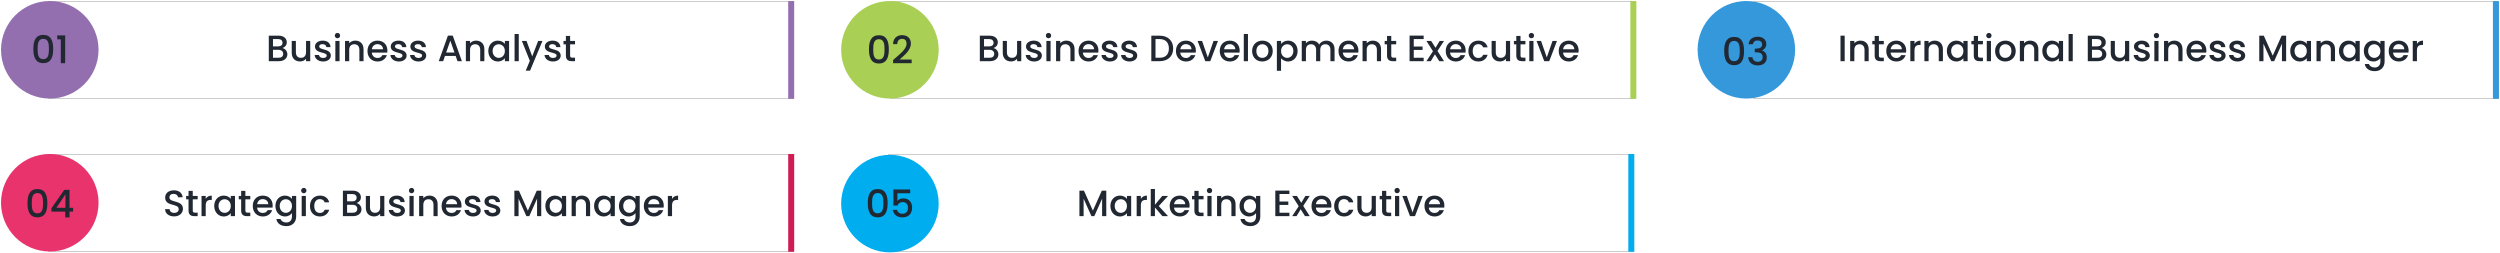 <svg width="1226" height="124" viewBox="0 0 1226 124" fill="none" xmlns="http://www.w3.org/2000/svg">
<g filter="url(#filter0_d_953_407)">
<rect x="24" y="1" width="365" height="47" fill="white" shape-rendering="crispEdges"/>
<rect x="23.766" y="0.766" width="365.468" height="47.468" stroke="black" stroke-opacity="0.2" stroke-width="0.468" shape-rendering="crispEdges"/>
</g>
<path d="M138.872 26.418C138.872 27.624 138.026 28.326 136.64 28.326H133.868V24.42H136.568C137.936 24.42 138.872 25.176 138.872 26.418ZM138.548 20.964C138.548 22.116 137.738 22.746 136.406 22.746H133.868V19.164H136.406C137.738 19.164 138.548 19.83 138.548 20.964ZM140.924 26.634C140.924 25.14 139.844 23.808 138.512 23.574C139.718 23.142 140.636 22.224 140.636 20.712C140.636 18.948 139.232 17.49 136.586 17.49H131.816V30H136.82C139.376 30 140.924 28.542 140.924 26.634ZM152.136 20.082H150.084V25.608C150.084 27.426 149.094 28.362 147.582 28.362C146.088 28.362 145.098 27.426 145.098 25.608V20.082H143.064V25.914C143.064 28.686 144.828 30.144 147.15 30.144C148.32 30.144 149.436 29.658 150.084 28.812V30H152.136V20.082ZM162.241 27.228C162.133 23.646 156.535 24.762 156.535 22.764C156.535 22.098 157.111 21.648 158.209 21.648C159.325 21.648 159.991 22.242 160.063 23.106H162.115C162.007 21.126 160.531 19.92 158.281 19.92C155.941 19.92 154.465 21.198 154.465 22.782C154.465 26.418 160.225 25.302 160.225 27.246C160.225 27.93 159.595 28.434 158.407 28.434C157.273 28.434 156.499 27.768 156.427 26.958H154.303C154.393 28.758 156.067 30.162 158.443 30.162C160.783 30.162 162.241 28.902 162.241 27.228ZM164.458 30H166.51V20.082H164.458V30ZM165.502 18.768C166.222 18.768 166.798 18.192 166.798 17.454C166.798 16.716 166.222 16.14 165.502 16.14C164.764 16.14 164.188 16.716 164.188 17.454C164.188 18.192 164.764 18.768 165.502 18.768ZM176.242 30H178.276V24.15C178.276 21.378 176.53 19.92 174.208 19.92C173.02 19.92 171.922 20.406 171.256 21.216V20.082H169.204V30H171.256V24.456C171.256 22.638 172.246 21.702 173.758 21.702C175.252 21.702 176.242 22.638 176.242 24.456V30ZM185.07 21.648C186.6 21.648 187.806 22.62 187.842 24.15H182.352C182.568 22.584 183.684 21.648 185.07 21.648ZM189.714 27.048H187.5C187.122 27.822 186.42 28.434 185.16 28.434C183.648 28.434 182.478 27.444 182.334 25.806H189.912C189.966 25.464 189.984 25.14 189.984 24.798C189.984 21.882 187.986 19.92 185.16 19.92C182.226 19.92 180.21 21.918 180.21 25.032C180.21 28.146 182.316 30.162 185.16 30.162C187.59 30.162 189.156 28.776 189.714 27.048ZM199.401 27.228C199.293 23.646 193.695 24.762 193.695 22.764C193.695 22.098 194.271 21.648 195.369 21.648C196.485 21.648 197.151 22.242 197.223 23.106H199.275C199.167 21.126 197.691 19.92 195.441 19.92C193.101 19.92 191.625 21.198 191.625 22.782C191.625 26.418 197.385 25.302 197.385 27.246C197.385 27.93 196.755 28.434 195.567 28.434C194.433 28.434 193.659 27.768 193.587 26.958H191.463C191.553 28.758 193.227 30.162 195.603 30.162C197.943 30.162 199.401 28.902 199.401 27.228ZM209.017 27.228C208.909 23.646 203.311 24.762 203.311 22.764C203.311 22.098 203.887 21.648 204.985 21.648C206.101 21.648 206.767 22.242 206.839 23.106H208.891C208.783 21.126 207.307 19.92 205.057 19.92C202.717 19.92 201.241 21.198 201.241 22.782C201.241 26.418 207.001 25.302 207.001 27.246C207.001 27.93 206.371 28.434 205.183 28.434C204.049 28.434 203.275 27.768 203.203 26.958H201.079C201.169 28.758 202.843 30.162 205.219 30.162C207.559 30.162 209.017 28.902 209.017 27.228ZM224.352 30H226.512L222.03 17.472H219.654L215.172 30H217.314L218.214 27.444H223.452L224.352 30ZM222.876 25.77H218.79L220.842 19.956L222.876 25.77ZM235.498 30H237.532V24.15C237.532 21.378 235.786 19.92 233.464 19.92C232.276 19.92 231.178 20.406 230.512 21.216V20.082H228.46V30H230.512V24.456C230.512 22.638 231.502 21.702 233.014 21.702C234.508 21.702 235.498 22.638 235.498 24.456V30ZM239.466 24.996C239.466 28.056 241.536 30.162 244.11 30.162C245.766 30.162 246.954 29.37 247.584 28.524V30H249.654V20.082H247.584V21.522C246.972 20.712 245.82 19.92 244.146 19.92C241.536 19.92 239.466 21.936 239.466 24.996ZM247.584 25.032C247.584 27.174 246.126 28.38 244.578 28.38C243.048 28.38 241.572 27.138 241.572 24.996C241.572 22.854 243.048 21.702 244.578 21.702C246.126 21.702 247.584 22.908 247.584 25.032ZM252.349 30H254.401V16.68H252.349V30ZM261.001 27.642L258.211 20.082H255.925L259.831 29.838L257.815 34.662H259.939L266.023 20.082H263.899L261.001 27.642ZM274.97 27.228C274.862 23.646 269.264 24.762 269.264 22.764C269.264 22.098 269.84 21.648 270.938 21.648C272.054 21.648 272.72 22.242 272.792 23.106H274.844C274.736 21.126 273.26 19.92 271.01 19.92C268.67 19.92 267.194 21.198 267.194 22.782C267.194 26.418 272.954 25.302 272.954 27.246C272.954 27.93 272.324 28.434 271.136 28.434C270.002 28.434 269.228 27.768 269.156 26.958H267.032C267.122 28.758 268.796 30.162 271.172 30.162C273.512 30.162 274.97 28.902 274.97 27.228ZM277.511 27.246C277.511 29.262 278.609 30 280.373 30H281.993V28.29H280.733C279.869 28.29 279.581 27.984 279.581 27.246V21.756H281.993V20.082H279.581V17.616H277.511V20.082H276.341V21.756H277.511V27.246Z" fill="#212832"/>
<path d="M389 1H387V48H389V1Z" fill="#946FB0" stroke="#946FB0" stroke-width="0.937"/>
<circle cx="24.415" cy="24.415" r="23.415" fill="#946FB0" stroke="#946FB0"/>
<path d="M16.349 23.994C16.349 27.965 17.398 30.962 21.22 30.962C25.041 30.962 26.09 27.965 26.09 23.994C26.09 20.098 25.041 17.101 21.22 17.101C17.398 17.101 16.349 20.098 16.349 23.994ZM23.992 23.994C23.992 26.673 23.711 29.014 21.22 29.014C18.728 29.014 18.447 26.673 18.447 23.994C18.447 21.447 18.728 19.049 21.22 19.049C23.711 19.049 23.992 21.447 23.992 23.994ZM29.811 31H31.965V17.344H28.069V19.293H29.811V31Z" fill="#212832"/>
<g filter="url(#filter1_d_953_407)">
<rect x="24" y="76" width="365" height="47" fill="white" shape-rendering="crispEdges"/>
<rect x="23.766" y="75.766" width="365.468" height="47.468" stroke="black" stroke-opacity="0.2" stroke-width="0.468" shape-rendering="crispEdges"/>
</g>
<path d="M89.712 102.454C89.712 97.882 83.088 99.646 83.088 96.82C83.088 95.614 84.006 95.038 85.194 95.074C86.49 95.11 87.228 95.884 87.3 96.73H89.568C89.388 94.588 87.696 93.328 85.302 93.328C82.746 93.328 81 94.696 81 96.892C81 101.5 87.642 99.538 87.642 102.562C87.642 103.624 86.832 104.398 85.392 104.398C83.97 104.398 83.25 103.57 83.16 102.544H80.964C80.964 104.758 82.89 106.126 85.392 106.126C88.182 106.126 89.712 104.326 89.712 102.454ZM92.457 103.246C92.457 105.262 93.555 106 95.319 106H96.939V104.29H95.679C94.815 104.29 94.527 103.984 94.527 103.246V97.756H96.939V96.082H94.527V93.616H92.457V96.082H91.287V97.756H92.457V103.246ZM100.882 100.78C100.882 98.674 101.818 98.044 103.33 98.044H103.852V95.92C102.448 95.92 101.458 96.532 100.882 97.522V96.082H98.831V106H100.882V100.78ZM105.055 100.996C105.055 104.056 107.125 106.162 109.699 106.162C111.355 106.162 112.543 105.37 113.173 104.524V106H115.243V96.082H113.173V97.522C112.561 96.712 111.409 95.92 109.735 95.92C107.125 95.92 105.055 97.936 105.055 100.996ZM113.173 101.032C113.173 103.174 111.715 104.38 110.167 104.38C108.637 104.38 107.161 103.138 107.161 100.996C107.161 98.854 108.637 97.702 110.167 97.702C111.715 97.702 113.173 98.908 113.173 101.032ZM118.262 103.246C118.262 105.262 119.36 106 121.124 106H122.744V104.29H121.484C120.62 104.29 120.332 103.984 120.332 103.246V97.756H122.744V96.082H120.332V93.616H118.262V96.082H117.092V97.756H118.262V103.246ZM128.811 97.648C130.341 97.648 131.547 98.62 131.583 100.15H126.093C126.309 98.584 127.425 97.648 128.811 97.648ZM133.455 103.048H131.241C130.863 103.822 130.161 104.434 128.901 104.434C127.389 104.434 126.219 103.444 126.075 101.806H133.653C133.707 101.464 133.725 101.14 133.725 100.798C133.725 97.882 131.727 95.92 128.901 95.92C125.967 95.92 123.951 97.918 123.951 101.032C123.951 104.146 126.057 106.162 128.901 106.162C131.331 106.162 132.897 104.776 133.455 103.048ZM135.061 100.996C135.061 104.056 137.131 106.162 139.741 106.162C141.361 106.162 142.549 105.352 143.179 104.506V106.162C143.179 108.142 141.991 109.114 140.407 109.114C138.985 109.114 137.887 108.412 137.581 107.386H135.547C135.799 109.582 137.761 110.896 140.407 110.896C143.503 110.896 145.249 108.862 145.249 106.162V96.082H143.179V97.522C142.567 96.676 141.361 95.92 139.741 95.92C137.131 95.92 135.061 97.936 135.061 100.996ZM143.179 101.032C143.179 103.174 141.721 104.38 140.173 104.38C138.643 104.38 137.167 103.138 137.167 100.996C137.167 98.854 138.643 97.702 140.173 97.702C141.721 97.702 143.179 98.908 143.179 101.032ZM147.944 106H149.996V96.082H147.944V106ZM148.988 94.768C149.708 94.768 150.284 94.192 150.284 93.454C150.284 92.716 149.708 92.14 148.988 92.14C148.25 92.14 147.674 92.716 147.674 93.454C147.674 94.192 148.25 94.768 148.988 94.768ZM152.006 101.032C152.006 104.146 154.022 106.162 156.866 106.162C159.296 106.162 160.88 104.812 161.438 102.868H159.224C158.846 103.894 158.09 104.434 156.866 104.434C155.21 104.434 154.112 103.21 154.112 101.032C154.112 98.872 155.21 97.648 156.866 97.648C158.09 97.648 158.882 98.26 159.224 99.214H161.438C160.88 97.126 159.296 95.92 156.866 95.92C154.022 95.92 152.006 97.936 152.006 101.032ZM175.215 102.418C175.215 103.624 174.369 104.326 172.983 104.326H170.211V100.42H172.911C174.279 100.42 175.215 101.176 175.215 102.418ZM174.891 96.964C174.891 98.116 174.081 98.746 172.749 98.746H170.211V95.164H172.749C174.081 95.164 174.891 95.83 174.891 96.964ZM177.267 102.634C177.267 101.14 176.187 99.808 174.855 99.574C176.061 99.142 176.979 98.224 176.979 96.712C176.979 94.948 175.575 93.49 172.929 93.49H168.159V106H173.163C175.719 106 177.267 104.542 177.267 102.634ZM188.478 96.082H186.426V101.608C186.426 103.426 185.436 104.362 183.924 104.362C182.43 104.362 181.44 103.426 181.44 101.608V96.082H179.406V101.914C179.406 104.686 181.17 106.144 183.492 106.144C184.662 106.144 185.778 105.658 186.426 104.812V106H188.478V96.082ZM198.584 103.228C198.476 99.646 192.878 100.762 192.878 98.764C192.878 98.098 193.454 97.648 194.552 97.648C195.668 97.648 196.334 98.242 196.406 99.106H198.458C198.35 97.126 196.874 95.92 194.624 95.92C192.284 95.92 190.808 97.198 190.808 98.782C190.808 102.418 196.568 101.302 196.568 103.246C196.568 103.93 195.938 104.434 194.75 104.434C193.616 104.434 192.842 103.768 192.77 102.958H190.646C190.736 104.758 192.41 106.162 194.786 106.162C197.126 106.162 198.584 104.902 198.584 103.228ZM200.801 106H202.853V96.082H200.801V106ZM201.845 94.768C202.565 94.768 203.141 94.192 203.141 93.454C203.141 92.716 202.565 92.14 201.845 92.14C201.107 92.14 200.531 92.716 200.531 93.454C200.531 94.192 201.107 94.768 201.845 94.768ZM212.585 106H214.619V100.15C214.619 97.378 212.873 95.92 210.551 95.92C209.363 95.92 208.265 96.406 207.599 97.216V96.082H205.547V106H207.599V100.456C207.599 98.638 208.589 97.702 210.101 97.702C211.595 97.702 212.585 98.638 212.585 100.456V106ZM221.413 97.648C222.943 97.648 224.149 98.62 224.185 100.15H218.695C218.911 98.584 220.027 97.648 221.413 97.648ZM226.057 103.048H223.843C223.465 103.822 222.763 104.434 221.503 104.434C219.991 104.434 218.821 103.444 218.677 101.806H226.255C226.309 101.464 226.327 101.14 226.327 100.798C226.327 97.882 224.329 95.92 221.503 95.92C218.569 95.92 216.553 97.918 216.553 101.032C216.553 104.146 218.659 106.162 221.503 106.162C223.933 106.162 225.499 104.776 226.057 103.048ZM235.744 103.228C235.636 99.646 230.038 100.762 230.038 98.764C230.038 98.098 230.614 97.648 231.712 97.648C232.828 97.648 233.494 98.242 233.566 99.106H235.618C235.51 97.126 234.034 95.92 231.784 95.92C229.444 95.92 227.968 97.198 227.968 98.782C227.968 102.418 233.728 101.302 233.728 103.246C233.728 103.93 233.098 104.434 231.91 104.434C230.776 104.434 230.002 103.768 229.93 102.958H227.806C227.896 104.758 229.57 106.162 231.946 106.162C234.286 106.162 235.744 104.902 235.744 103.228ZM245.359 103.228C245.251 99.646 239.653 100.762 239.653 98.764C239.653 98.098 240.229 97.648 241.327 97.648C242.443 97.648 243.109 98.242 243.181 99.106H245.233C245.125 97.126 243.649 95.92 241.399 95.92C239.059 95.92 237.583 97.198 237.583 98.782C237.583 102.418 243.343 101.302 243.343 103.246C243.343 103.93 242.713 104.434 241.525 104.434C240.391 104.434 239.617 103.768 239.545 102.958H237.421C237.511 104.758 239.185 106.162 241.561 106.162C243.901 106.162 245.359 104.902 245.359 103.228ZM252.252 106H254.304V97.432L258.138 106H259.56L263.376 97.432V106H265.428V93.49H263.232L258.858 103.3L254.466 93.49H252.252V106ZM267.441 100.996C267.441 104.056 269.511 106.162 272.085 106.162C273.741 106.162 274.929 105.37 275.559 104.524V106H277.629V96.082H275.559V97.522C274.947 96.712 273.795 95.92 272.121 95.92C269.511 95.92 267.441 97.936 267.441 100.996ZM275.559 101.032C275.559 103.174 274.101 104.38 272.553 104.38C271.023 104.38 269.547 103.138 269.547 100.996C269.547 98.854 271.023 97.702 272.553 97.702C274.101 97.702 275.559 98.908 275.559 101.032ZM287.363 106H289.397V100.15C289.397 97.378 287.651 95.92 285.329 95.92C284.141 95.92 283.043 96.406 282.377 97.216V96.082H280.325V106H282.377V100.456C282.377 98.638 283.367 97.702 284.879 97.702C286.373 97.702 287.363 98.638 287.363 100.456V106ZM291.33 100.996C291.33 104.056 293.4 106.162 295.974 106.162C297.63 106.162 298.818 105.37 299.448 104.524V106H301.518V96.082H299.448V97.522C298.836 96.712 297.684 95.92 296.01 95.92C293.4 95.92 291.33 97.936 291.33 100.996ZM299.448 101.032C299.448 103.174 297.99 104.38 296.442 104.38C294.912 104.38 293.436 103.138 293.436 100.996C293.436 98.854 294.912 97.702 296.442 97.702C297.99 97.702 299.448 98.908 299.448 101.032ZM303.529 100.996C303.529 104.056 305.599 106.162 308.209 106.162C309.829 106.162 311.017 105.352 311.647 104.506V106.162C311.647 108.142 310.459 109.114 308.875 109.114C307.453 109.114 306.355 108.412 306.049 107.386H304.015C304.267 109.582 306.229 110.896 308.875 110.896C311.971 110.896 313.717 108.862 313.717 106.162V96.082H311.647V97.522C311.035 96.676 309.829 95.92 308.209 95.92C305.599 95.92 303.529 97.936 303.529 100.996ZM311.647 101.032C311.647 103.174 310.189 104.38 308.641 104.38C307.111 104.38 305.635 103.138 305.635 100.996C305.635 98.854 307.111 97.702 308.641 97.702C310.189 97.702 311.647 98.908 311.647 101.032ZM320.589 97.648C322.119 97.648 323.325 98.62 323.361 100.15H317.871C318.087 98.584 319.203 97.648 320.589 97.648ZM325.232 103.048H323.019C322.641 103.822 321.939 104.434 320.679 104.434C319.167 104.434 317.997 103.444 317.853 101.806H325.431C325.485 101.464 325.503 101.14 325.503 100.798C325.503 97.882 323.505 95.92 320.679 95.92C317.745 95.92 315.729 97.918 315.729 101.032C315.729 104.146 317.835 106.162 320.679 106.162C323.109 106.162 324.675 104.776 325.232 103.048ZM329.574 100.78C329.574 98.674 330.51 98.044 332.022 98.044H332.544V95.92C331.14 95.92 330.15 96.532 329.574 97.522V96.082H327.522V106H329.574V100.78Z" fill="#212832"/>
<path d="M389 76H387V123H389V76Z" fill="#CF1C54" stroke="#CF1C54" stroke-width="0.937"/>
<circle cx="24.415" cy="99.415" r="23.415" fill="#E9336C" stroke="#E9336C"/>
<path d="M13.478 99.606C13.478 103.577 14.527 106.574 18.348 106.574C22.169 106.574 23.218 103.577 23.218 99.606C23.218 95.709 22.169 92.712 18.348 92.712C14.527 92.712 13.478 95.709 13.478 99.606ZM21.12 99.606C21.12 102.284 20.839 104.626 18.348 104.626C15.857 104.626 15.576 102.284 15.576 99.606C15.576 97.058 15.857 94.66 18.348 94.66C20.839 94.66 21.12 97.058 21.12 99.606ZM31.997 106.611H34.095V103.764H35.837V101.91H34.095V93.124H31.51L25.216 102.153V103.764H31.997V106.611ZM27.67 101.91L32.09 95.297V101.91H27.67Z" fill="#212832"/>
<g filter="url(#filter2_d_953_407)">
<rect x="436" y="76" width="365" height="47" fill="white" shape-rendering="crispEdges"/>
<rect x="435.766" y="75.766" width="365.468" height="47.468" stroke="black" stroke-opacity="0.2" stroke-width="0.468" shape-rendering="crispEdges"/>
</g>
<path d="M529.349 106H531.401V97.432L535.235 106H536.657L540.473 97.432V106H542.525V93.49H540.329L535.955 103.3L531.563 93.49H529.349V106ZM544.538 100.996C544.538 104.056 546.608 106.162 549.182 106.162C550.838 106.162 552.026 105.37 552.656 104.524V106H554.726V96.082H552.656V97.522C552.044 96.712 550.892 95.92 549.218 95.92C546.608 95.92 544.538 97.936 544.538 100.996ZM552.656 101.032C552.656 103.174 551.198 104.38 549.65 104.38C548.12 104.38 546.644 103.138 546.644 100.996C546.644 98.854 548.12 97.702 549.65 97.702C551.198 97.702 552.656 98.908 552.656 101.032ZM559.473 100.78C559.473 98.674 560.409 98.044 561.921 98.044H562.443V95.92C561.039 95.92 560.049 96.532 559.473 97.522V96.082H557.421V106H559.473V100.78ZM564.329 106H566.381V101.734L570.053 106H572.825L568.253 101.05L572.825 96.082H569.981L566.381 100.42V92.68H564.329V106ZM578.472 97.648C580.002 97.648 581.208 98.62 581.244 100.15H575.754C575.97 98.584 577.086 97.648 578.472 97.648ZM583.116 103.048H580.902C580.524 103.822 579.822 104.434 578.562 104.434C577.05 104.434 575.88 103.444 575.736 101.806H583.314C583.368 101.464 583.386 101.14 583.386 100.798C583.386 97.882 581.388 95.92 578.562 95.92C575.628 95.92 573.612 97.918 573.612 101.032C573.612 104.146 575.718 106.162 578.562 106.162C580.992 106.162 582.558 104.776 583.116 103.048ZM585.73 103.246C585.73 105.262 586.828 106 588.592 106H590.212V104.29H588.952C588.088 104.29 587.8 103.984 587.8 103.246V97.756H590.212V96.082H587.8V93.616H585.73V96.082H584.56V97.756H585.73V103.246ZM592.103 106H594.155V96.082H592.103V106ZM593.147 94.768C593.867 94.768 594.443 94.192 594.443 93.454C594.443 92.716 593.867 92.14 593.147 92.14C592.409 92.14 591.833 92.716 591.833 93.454C591.833 94.192 592.409 94.768 593.147 94.768ZM603.887 106H605.921V100.15C605.921 97.378 604.175 95.92 601.853 95.92C600.665 95.92 599.567 96.406 598.901 97.216V96.082H596.849V106H598.901V100.456C598.901 98.638 599.891 97.702 601.403 97.702C602.897 97.702 603.887 98.638 603.887 100.456V106ZM607.854 100.996C607.854 104.056 609.924 106.162 612.534 106.162C614.154 106.162 615.342 105.352 615.972 104.506V106.162C615.972 108.142 614.784 109.114 613.2 109.114C611.778 109.114 610.68 108.412 610.374 107.386H608.34C608.592 109.582 610.554 110.896 613.2 110.896C616.296 110.896 618.042 108.862 618.042 106.162V96.082H615.972V97.522C615.36 96.676 614.154 95.92 612.534 95.92C609.924 95.92 607.854 97.936 607.854 100.996ZM615.972 101.032C615.972 103.174 614.514 104.38 612.966 104.38C611.436 104.38 609.96 103.138 609.96 100.996C609.96 98.854 611.436 97.702 612.966 97.702C614.514 97.702 615.972 98.908 615.972 101.032ZM632.325 93.472H625.413V106H632.325V104.326H627.465V100.492H631.785V98.818H627.465V95.146H632.325V93.472ZM639.983 106H642.305L639.101 100.978L642.305 96.082H640.163L638.147 99.448L636.005 96.082H633.683L636.887 101.122L633.683 106H635.825L637.841 102.634L639.983 106ZM648.011 97.648C649.541 97.648 650.747 98.62 650.783 100.15H645.293C645.509 98.584 646.625 97.648 648.011 97.648ZM652.655 103.048H650.441C650.063 103.822 649.361 104.434 648.101 104.434C646.589 104.434 645.419 103.444 645.275 101.806H652.853C652.907 101.464 652.925 101.14 652.925 100.798C652.925 97.882 650.927 95.92 648.101 95.92C645.167 95.92 643.151 97.918 643.151 101.032C643.151 104.146 645.257 106.162 648.101 106.162C650.531 106.162 652.097 104.776 652.655 103.048ZM654.261 101.032C654.261 104.146 656.277 106.162 659.121 106.162C661.551 106.162 663.135 104.812 663.693 102.868H661.479C661.101 103.894 660.345 104.434 659.121 104.434C657.465 104.434 656.367 103.21 656.367 101.032C656.367 98.872 657.465 97.648 659.121 97.648C660.345 97.648 661.137 98.26 661.479 99.214H663.693C663.135 97.126 661.551 95.92 659.121 95.92C656.277 95.92 654.261 97.936 654.261 101.032ZM674.72 96.082H672.668V101.608C672.668 103.426 671.678 104.362 670.166 104.362C668.672 104.362 667.682 103.426 667.682 101.608V96.082H665.648V101.914C665.648 104.686 667.412 106.144 669.734 106.144C670.904 106.144 672.02 105.658 672.668 104.812V106H674.72V96.082ZM677.751 103.246C677.751 105.262 678.849 106 680.613 106H682.233V104.29H680.973C680.109 104.29 679.821 103.984 679.821 103.246V97.756H682.233V96.082H679.821V93.616H677.751V96.082H676.581V97.756H677.751V103.246ZM684.124 106H686.176V96.082H684.124V106ZM685.168 94.768C685.888 94.768 686.464 94.192 686.464 93.454C686.464 92.716 685.888 92.14 685.168 92.14C684.43 92.14 683.854 92.716 683.854 93.454C683.854 94.192 684.43 94.768 685.168 94.768ZM687.701 96.082L691.463 106H693.911L697.691 96.082H695.513L692.705 104.164L689.897 96.082H687.701ZM703.418 97.648C704.948 97.648 706.154 98.62 706.19 100.15H700.7C700.916 98.584 702.032 97.648 703.418 97.648ZM708.062 103.048H705.848C705.47 103.822 704.768 104.434 703.508 104.434C701.996 104.434 700.826 103.444 700.682 101.806H708.26C708.314 101.464 708.332 101.14 708.332 100.798C708.332 97.882 706.334 95.92 703.508 95.92C700.574 95.92 698.558 97.918 698.558 101.032C698.558 104.146 700.664 106.162 703.508 106.162C705.938 106.162 707.504 104.776 708.062 103.048Z" fill="#212832"/>
<path d="M801 76H799V123H801V76Z" fill="#00ADEF" stroke="#00ADEF" stroke-width="0.937"/>
<circle cx="436.415" cy="99.851" r="23.415" fill="#00ADEF" stroke="#00ADEF"/>
<path d="M425.56 99.606C425.56 103.577 426.609 106.574 430.43 106.574C434.252 106.574 435.301 103.577 435.301 99.606C435.301 95.709 434.252 92.712 430.43 92.712C426.609 92.712 425.56 95.709 425.56 99.606ZM433.203 99.606C433.203 102.284 432.922 104.626 430.43 104.626C427.939 104.626 427.658 102.284 427.658 99.606C427.658 97.058 427.939 94.66 430.43 94.66C432.922 94.66 433.203 97.058 433.203 99.606ZM438.122 92.918V100.804H440.145C440.501 99.793 441.344 99.1 442.599 99.1C444.379 99.1 445.259 100.111 445.259 101.891C445.259 103.577 444.435 104.832 442.599 104.832C441.157 104.832 440.183 104.082 439.902 102.921H437.823C438.141 105.057 439.771 106.611 442.58 106.611C445.746 106.611 447.301 104.551 447.301 101.835C447.301 99.774 446.271 97.283 442.918 97.283C441.7 97.283 440.595 97.845 440.089 98.519V94.791H446.364V92.918H438.122Z" fill="#212832"/>
<g filter="url(#filter3_d_953_407)">
<rect x="437" y="1" width="365" height="47" fill="white" shape-rendering="crispEdges"/>
<rect x="436.766" y="0.766" width="365.468" height="47.468" stroke="black" stroke-opacity="0.2" stroke-width="0.468" shape-rendering="crispEdges"/>
</g>
<path d="M802 1H800V48H802V1Z" fill="#A9CF54" stroke="#A9CF54" stroke-width="0.937"/>
<path d="M487.565 26.418C487.565 27.624 486.719 28.326 485.333 28.326H482.561V24.42H485.261C486.629 24.42 487.565 25.176 487.565 26.418ZM487.241 20.964C487.241 22.116 486.431 22.746 485.099 22.746H482.561V19.164H485.099C486.431 19.164 487.241 19.83 487.241 20.964ZM489.617 26.634C489.617 25.14 488.537 23.808 487.205 23.574C488.411 23.142 489.329 22.224 489.329 20.712C489.329 18.948 487.925 17.49 485.279 17.49H480.509V30H485.513C488.069 30 489.617 28.542 489.617 26.634ZM500.829 20.082H498.777V25.608C498.777 27.426 497.787 28.362 496.275 28.362C494.781 28.362 493.791 27.426 493.791 25.608V20.082H491.757V25.914C491.757 28.686 493.521 30.144 495.843 30.144C497.013 30.144 498.129 29.658 498.777 28.812V30H500.829V20.082ZM510.935 27.228C510.827 23.646 505.229 24.762 505.229 22.764C505.229 22.098 505.805 21.648 506.903 21.648C508.019 21.648 508.685 22.242 508.757 23.106H510.809C510.701 21.126 509.225 19.92 506.975 19.92C504.635 19.92 503.159 21.198 503.159 22.782C503.159 26.418 508.919 25.302 508.919 27.246C508.919 27.93 508.289 28.434 507.101 28.434C505.967 28.434 505.193 27.768 505.121 26.958H502.997C503.087 28.758 504.761 30.162 507.137 30.162C509.477 30.162 510.935 28.902 510.935 27.228ZM513.152 30H515.204V20.082H513.152V30ZM514.196 18.768C514.916 18.768 515.492 18.192 515.492 17.454C515.492 16.716 514.916 16.14 514.196 16.14C513.458 16.14 512.882 16.716 512.882 17.454C512.882 18.192 513.458 18.768 514.196 18.768ZM524.936 30H526.97V24.15C526.97 21.378 525.224 19.92 522.902 19.92C521.714 19.92 520.616 20.406 519.95 21.216V20.082H517.898V30H519.95V24.456C519.95 22.638 520.94 21.702 522.452 21.702C523.946 21.702 524.936 22.638 524.936 24.456V30ZM533.763 21.648C535.293 21.648 536.499 22.62 536.535 24.15H531.045C531.261 22.584 532.377 21.648 533.763 21.648ZM538.407 27.048H536.193C535.815 27.822 535.113 28.434 533.853 28.434C532.341 28.434 531.171 27.444 531.027 25.806H538.605C538.659 25.464 538.677 25.14 538.677 24.798C538.677 21.882 536.679 19.92 533.853 19.92C530.919 19.92 528.903 21.918 528.903 25.032C528.903 28.146 531.009 30.162 533.853 30.162C536.283 30.162 537.849 28.776 538.407 27.048ZM548.095 27.228C547.987 23.646 542.389 24.762 542.389 22.764C542.389 22.098 542.965 21.648 544.063 21.648C545.179 21.648 545.845 22.242 545.917 23.106H547.969C547.861 21.126 546.385 19.92 544.135 19.92C541.795 19.92 540.319 21.198 540.319 22.782C540.319 26.418 546.079 25.302 546.079 27.246C546.079 27.93 545.449 28.434 544.261 28.434C543.127 28.434 542.353 27.768 542.281 26.958H540.157C540.247 28.758 541.921 30.162 544.297 30.162C546.637 30.162 548.095 28.902 548.095 27.228ZM557.71 27.228C557.602 23.646 552.004 24.762 552.004 22.764C552.004 22.098 552.58 21.648 553.678 21.648C554.794 21.648 555.46 22.242 555.532 23.106H557.584C557.476 21.126 556 19.92 553.75 19.92C551.41 19.92 549.934 21.198 549.934 22.782C549.934 26.418 555.694 25.302 555.694 27.246C555.694 27.93 555.064 28.434 553.876 28.434C552.742 28.434 551.968 27.768 551.896 26.958H549.772C549.862 28.758 551.536 30.162 553.912 30.162C556.252 30.162 557.71 28.902 557.71 27.228ZM568.689 17.49H564.603V30H568.689C572.703 30 575.331 27.642 575.331 23.79C575.331 19.92 572.703 17.49 568.689 17.49ZM566.655 28.326V19.164H568.689C571.641 19.164 573.225 20.928 573.225 23.79C573.225 26.634 571.641 28.326 568.689 28.326H566.655ZM581.541 21.648C583.071 21.648 584.277 22.62 584.313 24.15H578.823C579.039 22.584 580.155 21.648 581.541 21.648ZM586.185 27.048H583.971C583.593 27.822 582.891 28.434 581.631 28.434C580.119 28.434 578.949 27.444 578.805 25.806H586.383C586.437 25.464 586.455 25.14 586.455 24.798C586.455 21.882 584.457 19.92 581.631 19.92C578.697 19.92 576.681 21.918 576.681 25.032C576.681 28.146 578.787 30.162 581.631 30.162C584.061 30.162 585.627 28.776 586.185 27.048ZM587.304 20.082L591.066 30H593.514L597.294 20.082H595.116L592.308 28.164L589.5 20.082H587.304ZM603.021 21.648C604.551 21.648 605.757 22.62 605.793 24.15H600.303C600.519 22.584 601.635 21.648 603.021 21.648ZM607.665 27.048H605.451C605.073 27.822 604.371 28.434 603.111 28.434C601.599 28.434 600.429 27.444 600.285 25.806H607.863C607.917 25.464 607.935 25.14 607.935 24.798C607.935 21.882 605.937 19.92 603.111 19.92C600.177 19.92 598.161 21.918 598.161 25.032C598.161 28.146 600.267 30.162 603.111 30.162C605.541 30.162 607.107 28.776 607.665 27.048ZM609.954 30H612.006V16.68H609.954V30ZM624.151 25.032C624.151 21.918 621.919 19.92 619.093 19.92C616.267 19.92 614.035 21.918 614.035 25.032C614.035 28.146 616.177 30.162 619.003 30.162C621.847 30.162 624.151 28.146 624.151 25.032ZM616.123 25.032C616.123 22.782 617.509 21.702 619.057 21.702C620.587 21.702 622.045 22.782 622.045 25.032C622.045 27.282 620.533 28.38 619.003 28.38C617.455 28.38 616.123 27.282 616.123 25.032ZM628.231 21.54V20.082H626.179V34.716H628.231V28.56C628.879 29.334 630.049 30.162 631.687 30.162C634.297 30.162 636.349 28.056 636.349 24.996C636.349 21.936 634.297 19.92 631.687 19.92C630.067 19.92 628.861 20.712 628.231 21.54ZM634.261 24.996C634.261 27.138 632.785 28.38 631.237 28.38C629.707 28.38 628.231 27.174 628.231 25.032C628.231 22.908 629.707 21.702 631.237 21.702C632.785 21.702 634.261 22.854 634.261 24.996ZM652.436 30H654.47V24.15C654.47 21.378 652.706 19.92 650.384 19.92C648.944 19.92 647.54 20.676 646.928 21.882C646.244 20.586 644.93 19.92 643.364 19.92C642.176 19.92 641.096 20.406 640.43 21.216V20.082H638.378V30H640.43V24.456C640.43 22.638 641.42 21.702 642.932 21.702C644.426 21.702 645.416 22.638 645.416 24.456V30H647.45V24.456C647.45 22.638 648.44 21.702 649.952 21.702C651.446 21.702 652.436 22.638 652.436 24.456V30ZM661.257 21.648C662.787 21.648 663.993 22.62 664.029 24.15H658.539C658.755 22.584 659.871 21.648 661.257 21.648ZM665.901 27.048H663.687C663.309 27.822 662.607 28.434 661.347 28.434C659.835 28.434 658.665 27.444 658.521 25.806H666.099C666.153 25.464 666.171 25.14 666.171 24.798C666.171 21.882 664.173 19.92 661.347 19.92C658.413 19.92 656.397 21.918 656.397 25.032C656.397 28.146 658.503 30.162 661.347 30.162C663.777 30.162 665.343 28.776 665.901 27.048ZM675.229 30H677.263V24.15C677.263 21.378 675.517 19.92 673.195 19.92C672.007 19.92 670.909 20.406 670.243 21.216V20.082H668.191V30H670.243V24.456C670.243 22.638 671.233 21.702 672.745 21.702C674.239 21.702 675.229 22.638 675.229 24.456V30ZM680.204 27.246C680.204 29.262 681.302 30 683.066 30H684.686V28.29H683.426C682.562 28.29 682.274 27.984 682.274 27.246V21.756H684.686V20.082H682.274V17.616H680.204V20.082H679.034V21.756H680.204V27.246ZM698.165 17.472H691.253V30H698.165V28.326H693.305V24.492H697.625V22.818H693.305V19.146H698.165V17.472ZM705.823 30H708.145L704.941 24.978L708.145 20.082H706.003L703.987 23.448L701.845 20.082H699.523L702.727 25.122L699.523 30H701.665L703.681 26.634L705.823 30ZM713.851 21.648C715.381 21.648 716.587 22.62 716.623 24.15H711.133C711.349 22.584 712.465 21.648 713.851 21.648ZM718.495 27.048H716.281C715.903 27.822 715.201 28.434 713.941 28.434C712.429 28.434 711.259 27.444 711.115 25.806H718.693C718.747 25.464 718.765 25.14 718.765 24.798C718.765 21.882 716.767 19.92 713.941 19.92C711.007 19.92 708.991 21.918 708.991 25.032C708.991 28.146 711.097 30.162 713.941 30.162C716.371 30.162 717.937 28.776 718.495 27.048ZM720.101 25.032C720.101 28.146 722.117 30.162 724.961 30.162C727.391 30.162 728.975 28.812 729.533 26.868H727.319C726.941 27.894 726.185 28.434 724.961 28.434C723.305 28.434 722.207 27.21 722.207 25.032C722.207 22.872 723.305 21.648 724.961 21.648C726.185 21.648 726.977 22.26 727.319 23.214H729.533C728.975 21.126 727.391 19.92 724.961 19.92C722.117 19.92 720.101 21.936 720.101 25.032ZM740.56 20.082H738.508V25.608C738.508 27.426 737.518 28.362 736.006 28.362C734.512 28.362 733.522 27.426 733.522 25.608V20.082H731.488V25.914C731.488 28.686 733.252 30.144 735.574 30.144C736.744 30.144 737.86 29.658 738.508 28.812V30H740.56V20.082ZM743.591 27.246C743.591 29.262 744.689 30 746.453 30H748.073V28.29H746.813C745.949 28.29 745.661 27.984 745.661 27.246V21.756H748.073V20.082H745.661V17.616H743.591V20.082H742.421V21.756H743.591V27.246ZM749.964 30H752.016V20.082H749.964V30ZM751.008 18.768C751.728 18.768 752.304 18.192 752.304 17.454C752.304 16.716 751.728 16.14 751.008 16.14C750.27 16.14 749.694 16.716 749.694 17.454C749.694 18.192 750.27 18.768 751.008 18.768ZM753.54 20.082L757.302 30H759.75L763.53 20.082H761.352L758.544 28.164L755.736 20.082H753.54ZM769.257 21.648C770.787 21.648 771.993 22.62 772.029 24.15H766.539C766.755 22.584 767.871 21.648 769.257 21.648ZM773.901 27.048H771.687C771.309 27.822 770.607 28.434 769.347 28.434C767.835 28.434 766.665 27.444 766.521 25.806H774.099C774.153 25.464 774.171 25.14 774.171 24.798C774.171 21.882 772.173 19.92 769.347 19.92C766.413 19.92 764.397 21.918 764.397 25.032C764.397 28.146 766.503 30.162 769.347 30.162C771.777 30.162 773.343 28.776 773.901 27.048Z" fill="#212832"/>
<circle cx="436.415" cy="24.415" r="23.415" fill="#A9CF54" stroke="#A9CF54"/>
<path d="M426.136 24.17C426.136 28.141 427.185 31.138 431.007 31.138C434.828 31.138 435.877 28.141 435.877 24.17C435.877 20.274 434.828 17.277 431.007 17.277C427.185 17.277 426.136 20.274 426.136 24.17ZM433.779 24.17C433.779 26.849 433.498 29.19 431.007 29.19C428.515 29.19 428.234 26.849 428.234 24.17C428.234 21.622 428.515 19.225 431.007 19.225C433.498 19.225 433.779 21.622 433.779 24.17ZM437.968 30.988H447.072V29.209H441.134C443.325 27.205 446.697 24.676 446.697 21.36C446.697 18.906 445.124 17.239 442.351 17.239C439.935 17.239 438.024 18.681 437.949 21.641H440.01C440.066 20.105 440.871 19.056 442.37 19.056C443.962 19.056 444.58 20.03 444.58 21.454C444.58 24.133 441.19 26.605 437.968 29.434V30.988Z" fill="#212832"/>
<g filter="url(#filter4_d_953_407)">
<rect x="860" y="1" width="365" height="47" fill="white" shape-rendering="crispEdges"/>
<rect x="859.766" y="0.766" width="365.468" height="47.468" stroke="black" stroke-opacity="0.2" stroke-width="0.468" shape-rendering="crispEdges"/>
</g>
<path d="M1225 1H1223V48H1225V1Z" fill="#3498DB" stroke="#3498DB" stroke-width="0.937"/>
<path d="M902.579 30H904.631V17.49H902.579V30ZM914.363 30H916.397V24.15C916.397 21.378 914.651 19.92 912.329 19.92C911.141 19.92 910.043 20.406 909.377 21.216V20.082H907.325V30H909.377V24.456C909.377 22.638 910.367 21.702 911.879 21.702C913.373 21.702 914.363 22.638 914.363 24.456V30ZM919.338 27.246C919.338 29.262 920.436 30 922.2 30H923.82V28.29H922.56C921.696 28.29 921.408 27.984 921.408 27.246V21.756H923.82V20.082H921.408V17.616H919.338V20.082H918.168V21.756H919.338V27.246ZM929.887 21.648C931.417 21.648 932.623 22.62 932.659 24.15H927.169C927.385 22.584 928.501 21.648 929.887 21.648ZM934.531 27.048H932.317C931.939 27.822 931.237 28.434 929.977 28.434C928.465 28.434 927.295 27.444 927.151 25.806H934.729C934.783 25.464 934.801 25.14 934.801 24.798C934.801 21.882 932.803 19.92 929.977 19.92C927.043 19.92 925.027 21.918 925.027 25.032C925.027 28.146 927.133 30.162 929.977 30.162C932.407 30.162 933.973 28.776 934.531 27.048ZM938.873 24.78C938.873 22.674 939.809 22.044 941.321 22.044H941.843V19.92C940.439 19.92 939.449 20.532 938.873 21.522V20.082H936.821V30H938.873V24.78ZM950.767 30H952.801V24.15C952.801 21.378 951.055 19.92 948.733 19.92C947.545 19.92 946.447 20.406 945.781 21.216V20.082H943.729V30H945.781V24.456C945.781 22.638 946.771 21.702 948.283 21.702C949.777 21.702 950.767 22.638 950.767 24.456V30ZM954.734 24.996C954.734 28.056 956.804 30.162 959.378 30.162C961.034 30.162 962.222 29.37 962.852 28.524V30H964.922V20.082H962.852V21.522C962.24 20.712 961.088 19.92 959.414 19.92C956.804 19.92 954.734 21.936 954.734 24.996ZM962.852 25.032C962.852 27.174 961.394 28.38 959.846 28.38C958.316 28.38 956.84 27.138 956.84 24.996C956.84 22.854 958.316 21.702 959.846 21.702C961.394 21.702 962.852 22.908 962.852 25.032ZM967.942 27.246C967.942 29.262 969.04 30 970.804 30H972.424V28.29H971.164C970.3 28.29 970.012 27.984 970.012 27.246V21.756H972.424V20.082H970.012V17.616H967.942V20.082H966.772V21.756H967.942V27.246ZM974.315 30H976.367V20.082H974.315V30ZM975.359 18.768C976.079 18.768 976.655 18.192 976.655 17.454C976.655 16.716 976.079 16.14 975.359 16.14C974.621 16.14 974.045 16.716 974.045 17.454C974.045 18.192 974.621 18.768 975.359 18.768ZM988.511 25.032C988.511 21.918 986.279 19.92 983.453 19.92C980.627 19.92 978.395 21.918 978.395 25.032C978.395 28.146 980.537 30.162 983.363 30.162C986.207 30.162 988.511 28.146 988.511 25.032ZM980.483 25.032C980.483 22.782 981.869 21.702 983.417 21.702C984.947 21.702 986.405 22.782 986.405 25.032C986.405 27.282 984.893 28.38 983.363 28.38C981.815 28.38 980.483 27.282 980.483 25.032ZM997.577 30H999.611V24.15C999.611 21.378 997.865 19.92 995.543 19.92C994.355 19.92 993.257 20.406 992.591 21.216V20.082H990.539V30H992.591V24.456C992.591 22.638 993.581 21.702 995.093 21.702C996.587 21.702 997.577 22.638 997.577 24.456V30ZM1001.54 24.996C1001.54 28.056 1003.61 30.162 1006.19 30.162C1007.84 30.162 1009.03 29.37 1009.66 28.524V30H1011.73V20.082H1009.66V21.522C1009.05 20.712 1007.9 19.92 1006.22 19.92C1003.61 19.92 1001.54 21.936 1001.54 24.996ZM1009.66 25.032C1009.66 27.174 1008.2 28.38 1006.66 28.38C1005.13 28.38 1003.65 27.138 1003.65 24.996C1003.65 22.854 1005.13 21.702 1006.66 21.702C1008.2 21.702 1009.66 22.908 1009.66 25.032ZM1014.43 30H1016.48V16.68H1014.43V30ZM1030.91 26.418C1030.91 27.624 1030.06 28.326 1028.67 28.326H1025.9V24.42H1028.6C1029.97 24.42 1030.91 25.176 1030.91 26.418ZM1030.58 20.964C1030.58 22.116 1029.77 22.746 1028.44 22.746H1025.9V19.164H1028.44C1029.77 19.164 1030.58 19.83 1030.58 20.964ZM1032.96 26.634C1032.96 25.14 1031.88 23.808 1030.55 23.574C1031.75 23.142 1032.67 22.224 1032.67 20.712C1032.67 18.948 1031.27 17.49 1028.62 17.49H1023.85V30H1028.85C1031.41 30 1032.96 28.542 1032.96 26.634ZM1044.17 20.082H1042.12V25.608C1042.12 27.426 1041.13 28.362 1039.62 28.362C1038.12 28.362 1037.13 27.426 1037.13 25.608V20.082H1035.1V25.914C1035.1 28.686 1036.86 30.144 1039.18 30.144C1040.35 30.144 1041.47 29.658 1042.12 28.812V30H1044.17V20.082ZM1054.28 27.228C1054.17 23.646 1048.57 24.762 1048.57 22.764C1048.57 22.098 1049.15 21.648 1050.24 21.648C1051.36 21.648 1052.03 22.242 1052.1 23.106H1054.15C1054.04 21.126 1052.57 19.92 1050.32 19.92C1047.98 19.92 1046.5 21.198 1046.5 22.782C1046.5 26.418 1052.26 25.302 1052.26 27.246C1052.26 27.93 1051.63 28.434 1050.44 28.434C1049.31 28.434 1048.53 27.768 1048.46 26.958H1046.34C1046.43 28.758 1048.1 30.162 1050.48 30.162C1052.82 30.162 1054.28 28.902 1054.28 27.228ZM1056.49 30H1058.54V20.082H1056.49V30ZM1057.54 18.768C1058.26 18.768 1058.83 18.192 1058.83 17.454C1058.83 16.716 1058.26 16.14 1057.54 16.14C1056.8 16.14 1056.22 16.716 1056.22 17.454C1056.22 18.192 1056.8 18.768 1057.54 18.768ZM1068.28 30H1070.31V24.15C1070.31 21.378 1068.56 19.92 1066.24 19.92C1065.05 19.92 1063.96 20.406 1063.29 21.216V20.082H1061.24V30H1063.29V24.456C1063.29 22.638 1064.28 21.702 1065.79 21.702C1067.29 21.702 1068.28 22.638 1068.28 24.456V30ZM1077.1 21.648C1078.63 21.648 1079.84 22.62 1079.88 24.15H1074.39C1074.6 22.584 1075.72 21.648 1077.1 21.648ZM1081.75 27.048H1079.53C1079.16 27.822 1078.45 28.434 1077.19 28.434C1075.68 28.434 1074.51 27.444 1074.37 25.806H1081.95C1082 25.464 1082.02 25.14 1082.02 24.798C1082.02 21.882 1080.02 19.92 1077.19 19.92C1074.26 19.92 1072.24 21.918 1072.24 25.032C1072.24 28.146 1074.35 30.162 1077.19 30.162C1079.62 30.162 1081.19 28.776 1081.75 27.048ZM1091.44 27.228C1091.33 23.646 1085.73 24.762 1085.73 22.764C1085.73 22.098 1086.31 21.648 1087.4 21.648C1088.52 21.648 1089.19 22.242 1089.26 23.106H1091.31C1091.2 21.126 1089.73 19.92 1087.48 19.92C1085.14 19.92 1083.66 21.198 1083.66 22.782C1083.66 26.418 1089.42 25.302 1089.42 27.246C1089.42 27.93 1088.79 28.434 1087.6 28.434C1086.47 28.434 1085.69 27.768 1085.62 26.958H1083.5C1083.59 28.758 1085.26 30.162 1087.64 30.162C1089.98 30.162 1091.44 28.902 1091.44 27.228ZM1101.05 27.228C1100.94 23.646 1095.34 24.762 1095.34 22.764C1095.34 22.098 1095.92 21.648 1097.02 21.648C1098.13 21.648 1098.8 22.242 1098.87 23.106H1100.92C1100.82 21.126 1099.34 19.92 1097.09 19.92C1094.75 19.92 1093.27 21.198 1093.27 22.782C1093.27 26.418 1099.03 25.302 1099.03 27.246C1099.03 27.93 1098.4 28.434 1097.22 28.434C1096.08 28.434 1095.31 27.768 1095.24 26.958H1093.11C1093.2 28.758 1094.88 30.162 1097.25 30.162C1099.59 30.162 1101.05 28.902 1101.05 27.228ZM1107.94 30H1110V21.432L1113.83 30H1115.25L1119.07 21.432V30H1121.12V17.49H1118.92L1114.55 27.3L1110.16 17.49H1107.94V30ZM1123.13 24.996C1123.13 28.056 1125.2 30.162 1127.78 30.162C1129.43 30.162 1130.62 29.37 1131.25 28.524V30H1133.32V20.082H1131.25V21.522C1130.64 20.712 1129.49 19.92 1127.81 19.92C1125.2 19.92 1123.13 21.936 1123.13 24.996ZM1131.25 25.032C1131.25 27.174 1129.79 28.38 1128.24 28.38C1126.71 28.38 1125.24 27.138 1125.24 24.996C1125.24 22.854 1126.71 21.702 1128.24 21.702C1129.79 21.702 1131.25 22.908 1131.25 25.032ZM1143.05 30H1145.09V24.15C1145.09 21.378 1143.34 19.92 1141.02 19.92C1139.83 19.92 1138.73 20.406 1138.07 21.216V20.082H1136.02V30H1138.07V24.456C1138.07 22.638 1139.06 21.702 1140.57 21.702C1142.06 21.702 1143.05 22.638 1143.05 24.456V30ZM1147.02 24.996C1147.02 28.056 1149.09 30.162 1151.67 30.162C1153.32 30.162 1154.51 29.37 1155.14 28.524V30H1157.21V20.082H1155.14V21.522C1154.53 20.712 1153.38 19.92 1151.7 19.92C1149.09 19.92 1147.02 21.936 1147.02 24.996ZM1155.14 25.032C1155.14 27.174 1153.68 28.38 1152.13 28.38C1150.6 28.38 1149.13 27.138 1149.13 24.996C1149.13 22.854 1150.6 21.702 1152.13 21.702C1153.68 21.702 1155.14 22.908 1155.14 25.032ZM1159.22 24.996C1159.22 28.056 1161.29 30.162 1163.9 30.162C1165.52 30.162 1166.71 29.352 1167.34 28.506V30.162C1167.34 32.142 1166.15 33.114 1164.57 33.114C1163.14 33.114 1162.05 32.412 1161.74 31.386H1159.71C1159.96 33.582 1161.92 34.896 1164.57 34.896C1167.66 34.896 1169.41 32.862 1169.41 30.162V20.082H1167.34V21.522C1166.73 20.676 1165.52 19.92 1163.9 19.92C1161.29 19.92 1159.22 21.936 1159.22 24.996ZM1167.34 25.032C1167.34 27.174 1165.88 28.38 1164.33 28.38C1162.8 28.38 1161.33 27.138 1161.33 24.996C1161.33 22.854 1162.8 21.702 1164.33 21.702C1165.88 21.702 1167.34 22.908 1167.34 25.032ZM1176.28 21.648C1177.81 21.648 1179.02 22.62 1179.05 24.15H1173.56C1173.78 22.584 1174.89 21.648 1176.28 21.648ZM1180.92 27.048H1178.71C1178.33 27.822 1177.63 28.434 1176.37 28.434C1174.86 28.434 1173.69 27.444 1173.54 25.806H1181.12C1181.18 25.464 1181.19 25.14 1181.19 24.798C1181.19 21.882 1179.2 19.92 1176.37 19.92C1173.44 19.92 1171.42 21.918 1171.42 25.032C1171.42 28.146 1173.53 30.162 1176.37 30.162C1178.8 30.162 1180.37 28.776 1180.92 27.048ZM1185.27 24.78C1185.27 22.674 1186.2 22.044 1187.71 22.044H1188.24V19.92C1186.83 19.92 1185.84 20.532 1185.27 21.522V20.082H1183.21V30H1185.27V24.78Z" fill="#212832"/>
<circle cx="856.415" cy="24.415" r="23.415" fill="#3498DB" stroke="#3498DB"/>
<path d="M845.548 24.994C845.548 28.965 846.597 31.962 850.418 31.962C854.24 31.962 855.289 28.965 855.289 24.994C855.289 21.098 854.24 18.101 850.418 18.101C846.597 18.101 845.548 21.098 845.548 24.994ZM853.191 24.994C853.191 27.673 852.91 30.014 850.418 30.014C847.927 30.014 847.646 27.673 847.646 24.994C847.646 22.447 847.927 20.049 850.418 20.049C852.91 20.049 853.191 22.447 853.191 24.994ZM857.511 21.716H859.59C859.721 20.761 860.414 19.862 861.913 19.862C863.374 19.862 864.142 20.648 864.142 21.828C864.142 23.29 862.962 23.852 861.032 23.87H860.527V25.631H861.014C863.243 25.631 864.404 26.249 864.404 28.047C864.404 29.321 863.617 30.295 862.025 30.295C860.414 30.295 859.478 29.321 859.384 28.047H857.323C857.454 30.726 859.459 32.075 862.044 32.075C864.891 32.075 866.427 30.427 866.427 28.254C866.427 26.362 865.509 25.181 864.086 24.751V24.676C865.153 24.32 866.184 23.215 866.184 21.585C866.184 19.599 864.704 18.026 861.988 18.026C859.496 18.026 857.661 19.356 857.511 21.716Z" fill="#212832"/>
<defs>
<filter id="filter0_d_953_407" x="23.531" y="0.532" width="365.938" height="47.937" filterUnits="userSpaceOnUse" color-interpolation-filters="sRGB">
<feFlood flood-opacity="0" result="BackgroundImageFix"/>
<feColorMatrix in="SourceAlpha" type="matrix" values="0 0 0 0 0 0 0 0 0 0 0 0 0 0 0 0 0 0 127 0" result="hardAlpha"/>
<feOffset/>
<feComposite in2="hardAlpha" operator="out"/>
<feColorMatrix type="matrix" values="0 0 0 0 0 0 0 0 0 0 0 0 0 0 0 0 0 0 0.1 0"/>
<feBlend mode="normal" in2="BackgroundImageFix" result="effect1_dropShadow_953_407"/>
<feBlend mode="normal" in="SourceGraphic" in2="effect1_dropShadow_953_407" result="shape"/>
</filter>
<filter id="filter1_d_953_407" x="23.531" y="75.532" width="365.938" height="47.937" filterUnits="userSpaceOnUse" color-interpolation-filters="sRGB">
<feFlood flood-opacity="0" result="BackgroundImageFix"/>
<feColorMatrix in="SourceAlpha" type="matrix" values="0 0 0 0 0 0 0 0 0 0 0 0 0 0 0 0 0 0 127 0" result="hardAlpha"/>
<feOffset/>
<feComposite in2="hardAlpha" operator="out"/>
<feColorMatrix type="matrix" values="0 0 0 0 0 0 0 0 0 0 0 0 0 0 0 0 0 0 0.1 0"/>
<feBlend mode="normal" in2="BackgroundImageFix" result="effect1_dropShadow_953_407"/>
<feBlend mode="normal" in="SourceGraphic" in2="effect1_dropShadow_953_407" result="shape"/>
</filter>
<filter id="filter2_d_953_407" x="435.531" y="75.532" width="365.938" height="47.937" filterUnits="userSpaceOnUse" color-interpolation-filters="sRGB">
<feFlood flood-opacity="0" result="BackgroundImageFix"/>
<feColorMatrix in="SourceAlpha" type="matrix" values="0 0 0 0 0 0 0 0 0 0 0 0 0 0 0 0 0 0 127 0" result="hardAlpha"/>
<feOffset/>
<feComposite in2="hardAlpha" operator="out"/>
<feColorMatrix type="matrix" values="0 0 0 0 0 0 0 0 0 0 0 0 0 0 0 0 0 0 0.1 0"/>
<feBlend mode="normal" in2="BackgroundImageFix" result="effect1_dropShadow_953_407"/>
<feBlend mode="normal" in="SourceGraphic" in2="effect1_dropShadow_953_407" result="shape"/>
</filter>
<filter id="filter3_d_953_407" x="436.531" y="0.532" width="365.938" height="47.937" filterUnits="userSpaceOnUse" color-interpolation-filters="sRGB">
<feFlood flood-opacity="0" result="BackgroundImageFix"/>
<feColorMatrix in="SourceAlpha" type="matrix" values="0 0 0 0 0 0 0 0 0 0 0 0 0 0 0 0 0 0 127 0" result="hardAlpha"/>
<feOffset/>
<feComposite in2="hardAlpha" operator="out"/>
<feColorMatrix type="matrix" values="0 0 0 0 0 0 0 0 0 0 0 0 0 0 0 0 0 0 0.1 0"/>
<feBlend mode="normal" in2="BackgroundImageFix" result="effect1_dropShadow_953_407"/>
<feBlend mode="normal" in="SourceGraphic" in2="effect1_dropShadow_953_407" result="shape"/>
</filter>
<filter id="filter4_d_953_407" x="859.531" y="0.532" width="365.938" height="47.937" filterUnits="userSpaceOnUse" color-interpolation-filters="sRGB">
<feFlood flood-opacity="0" result="BackgroundImageFix"/>
<feColorMatrix in="SourceAlpha" type="matrix" values="0 0 0 0 0 0 0 0 0 0 0 0 0 0 0 0 0 0 127 0" result="hardAlpha"/>
<feOffset/>
<feComposite in2="hardAlpha" operator="out"/>
<feColorMatrix type="matrix" values="0 0 0 0 0 0 0 0 0 0 0 0 0 0 0 0 0 0 0.1 0"/>
<feBlend mode="normal" in2="BackgroundImageFix" result="effect1_dropShadow_953_407"/>
<feBlend mode="normal" in="SourceGraphic" in2="effect1_dropShadow_953_407" result="shape"/>
</filter>
</defs>
</svg>
